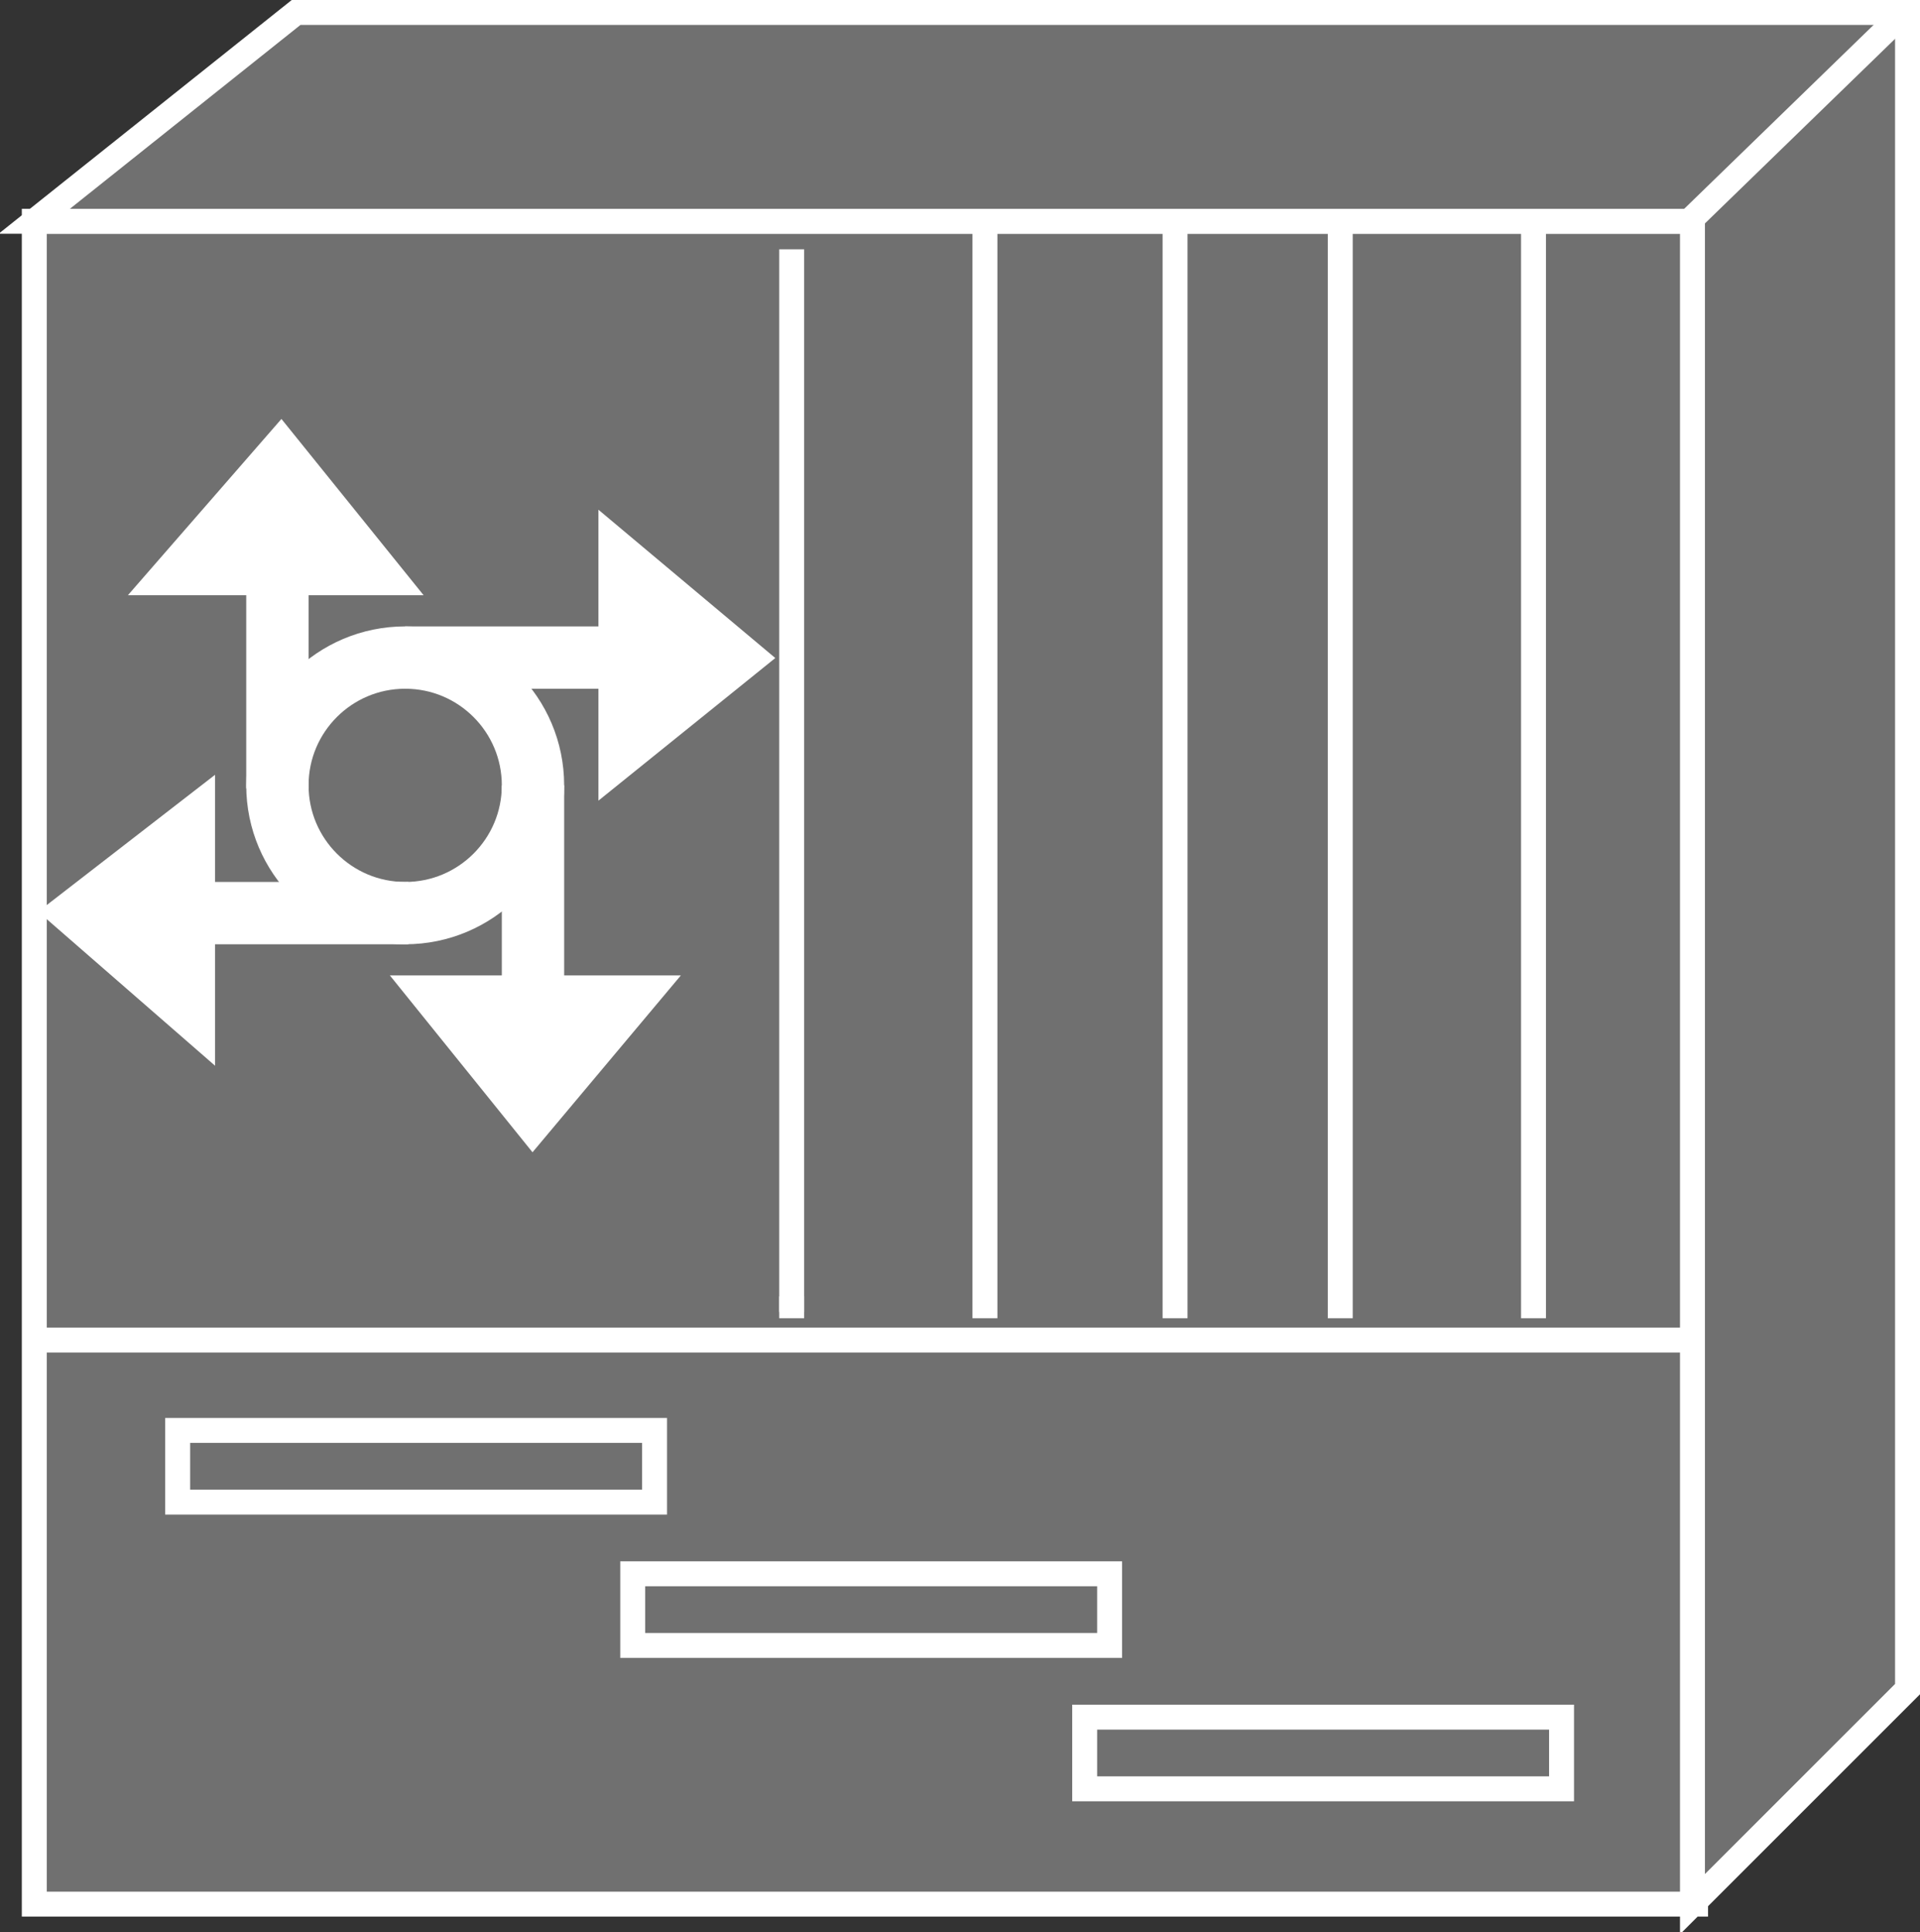 <?xml version="1.0" encoding="utf-8"?>
<!-- Generator: Adobe Illustrator 20.1.0, SVG Export Plug-In . SVG Version: 6.00 Build 0)  -->
<svg version="1.1" id="Layer_1" xmlns="http://www.w3.org/2000/svg" xmlns:xlink="http://www.w3.org/1999/xlink" x="0px" y="0px"
	 viewBox="0 0 61.6 62" style="enable-background:new 0 0 61.6 62;" xml:space="preserve">
<rect x="0" y="0" width="61.6" height="62" fill="#333333" stroke="none"/>
<style type="text/css">
	.st0{fill:#707070;stroke:#FFFFFF;stroke-width:0.8;}
	.st1{fill:none;stroke:#FFFFFF;stroke-width:2;}
	.st2{fill:#FFFFFF;stroke:#FFFFFF;stroke-width:2;}
	.st3{fill:none;stroke:#FFFFFF;stroke-width:0.8;}
	.st4{stroke:#FFFFFF;stroke-width:0.8;}
</style>
<g>
	<g>
		<rect x="1.1" y="7.1" class="st0" width="53.3" height="54"/>
		<circle class="st1" cx="13" cy="25.2" r="4.1"/>
		<line class="st1" x1="13" y1="21.1" x2="20.1" y2="21.1"/>
		<g>
			<polygon class="st2" points="20.2,18.5 20.2,23.6 23.3,21.1 			"/>
		</g>
		<line class="st1" x1="8.9" y1="25.3" x2="8.9" y2="18.1"/>
		<g>
			<polygon class="st2" points="6.3,18.1 11.5,18.1 9,15 			"/>
		</g>
		<line class="st1" x1="17.1" y1="25.2" x2="17.1" y2="32.3"/>
		<g>
			<polygon class="st2" points="19.7,32.3 14.6,32.3 17.1,35.4 			"/>
		</g>
		<line class="st1" x1="13.1" y1="29.3" x2="6" y2="29.3"/>
		<g>
			<polygon class="st2" points="5.9,32 5.9,26.9 2.8,29.3 			"/>
		</g>
		<polygon class="st0" points="54.3,7.1 1.1,7.1 9.5,0.4 61.2,0.4 61.2,0.4 61.2,54.2 54.3,61.1 54.3,7.2 		"/>
		<line class="st3" x1="54.3" y1="7" x2="61.2" y2="0.3"/>
		<line class="st4" x1="54.3" y1="43" x2="1.1" y2="43"/>
		<line class="st4" x1="37.7" y1="42.3" x2="37.7" y2="7.2"/>
		<line class="st4" x1="31.6" y1="42.3" x2="31.6" y2="7.2"/>
		<line class="st4" x1="49.2" y1="42.3" x2="49.2" y2="7.2"/>
		<line class="st4" x1="43" y1="42.3" x2="43" y2="7.2"/>
		<line class="st4" x1="25.4" y1="42.3" x2="25.4" y2="41.6"/>
		<line class="st4" x1="25.4" y1="42.1" x2="25.4" y2="8"/>
	</g>
	<rect x="5.7" y="45.9" class="st0" width="15.3" height="2.3"/>
	<rect x="20.3" y="50.5" class="st0" width="15.3" height="2.3"/>
	<rect x="34.8" y="55.1" class="st0" width="15.3" height="2.3"/>
</g>
</svg>
